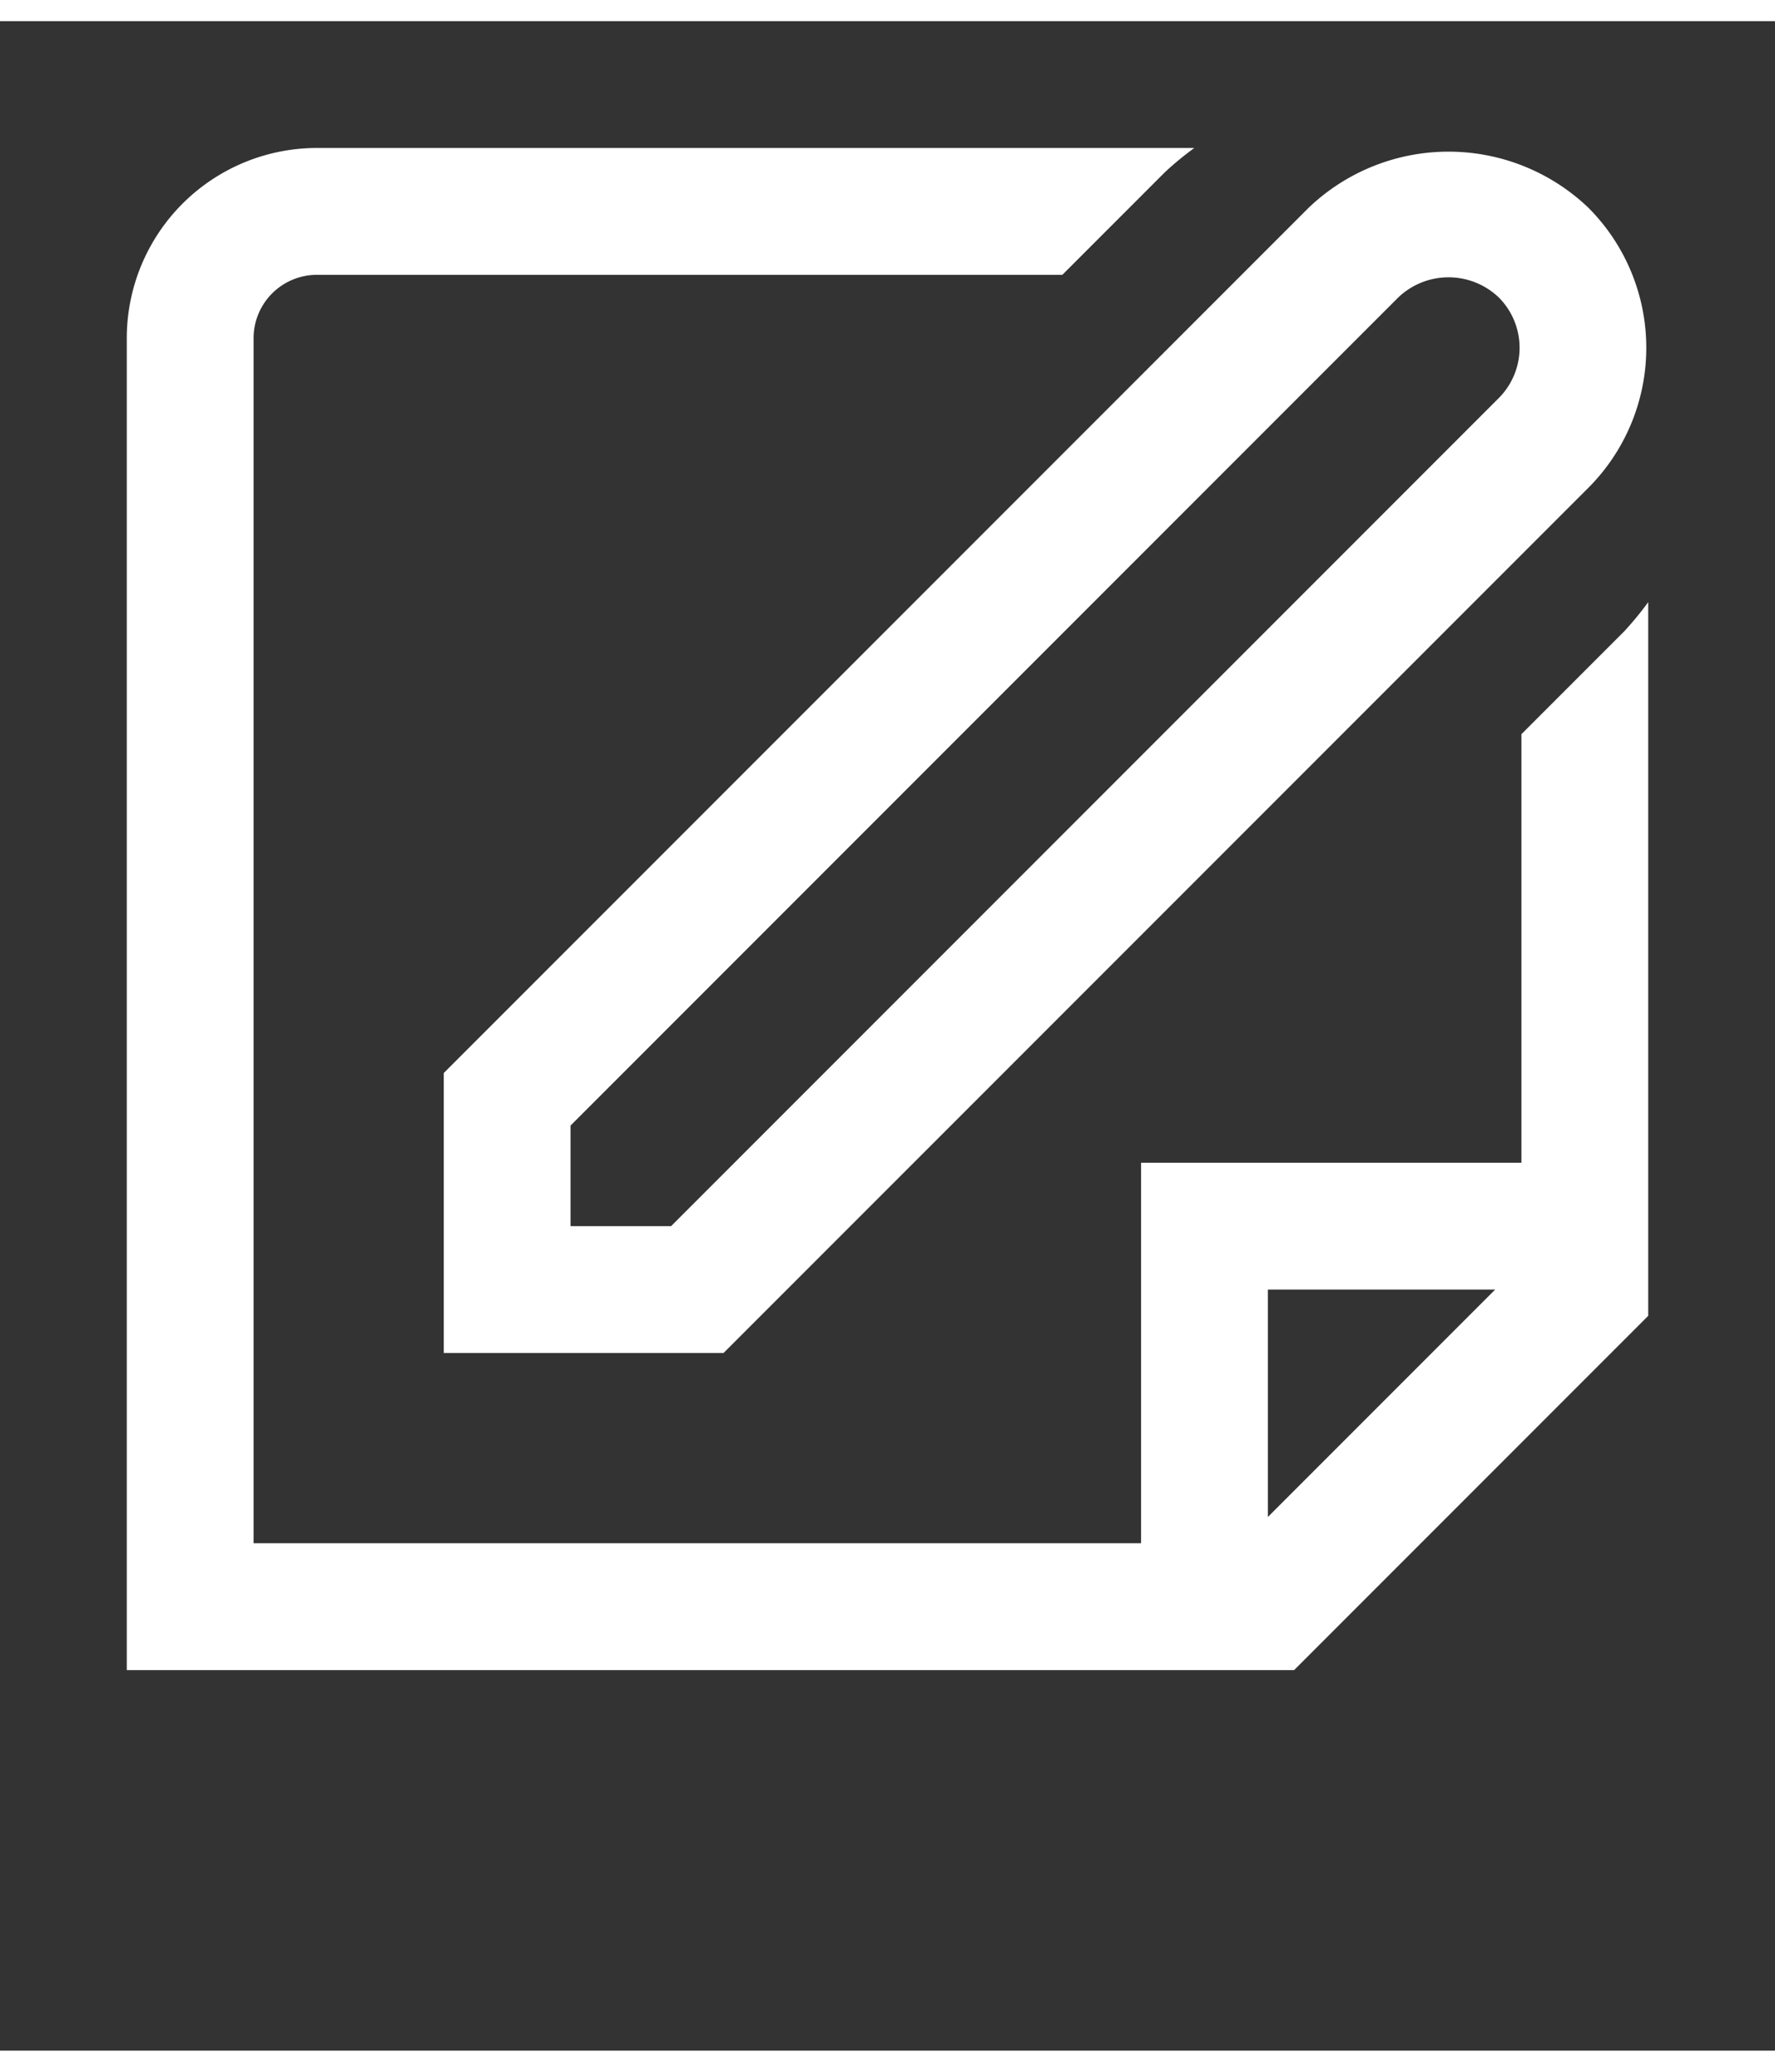 <svg xmlns="http://www.w3.org/2000/svg" viewBox="0 0 28 32" width="24" height="28" fill='#fff'>
  <rect x="0" y="0" width="28" height="32" fill="#333333" stroke="none"/>
  <g id="_01_align_center" data-name="01 align center" transform="translate(2, 2)">
    <!-- Adjusted paths -->
    <path d="M5,19H9.414L23.057,5.357a3.125,3.125,0,0,0,0-4.414,3.194,3.194,0,0,0-4.414,0L5,14.586Zm2-3.586L20.057,2.357a1.148,1.148,0,0,1,1.586,0,1.123,1.123,0,0,1,0,1.586L8.586,17H7Z"/>
    <path d="M23.621,7.622,22,9.243V16H16v6H2V3A1,1,0,0,1,3,2H14.758L16.379.379A5.013,5.013,0,0,1,16.84,0H3A3,3,0,0,0,0,3V24H18.414L24,18.414V7.161A5.15,5.15,0,0,1,23.621,7.622ZM18,21.586V18h3.586Z"/>
  </g>
</svg>